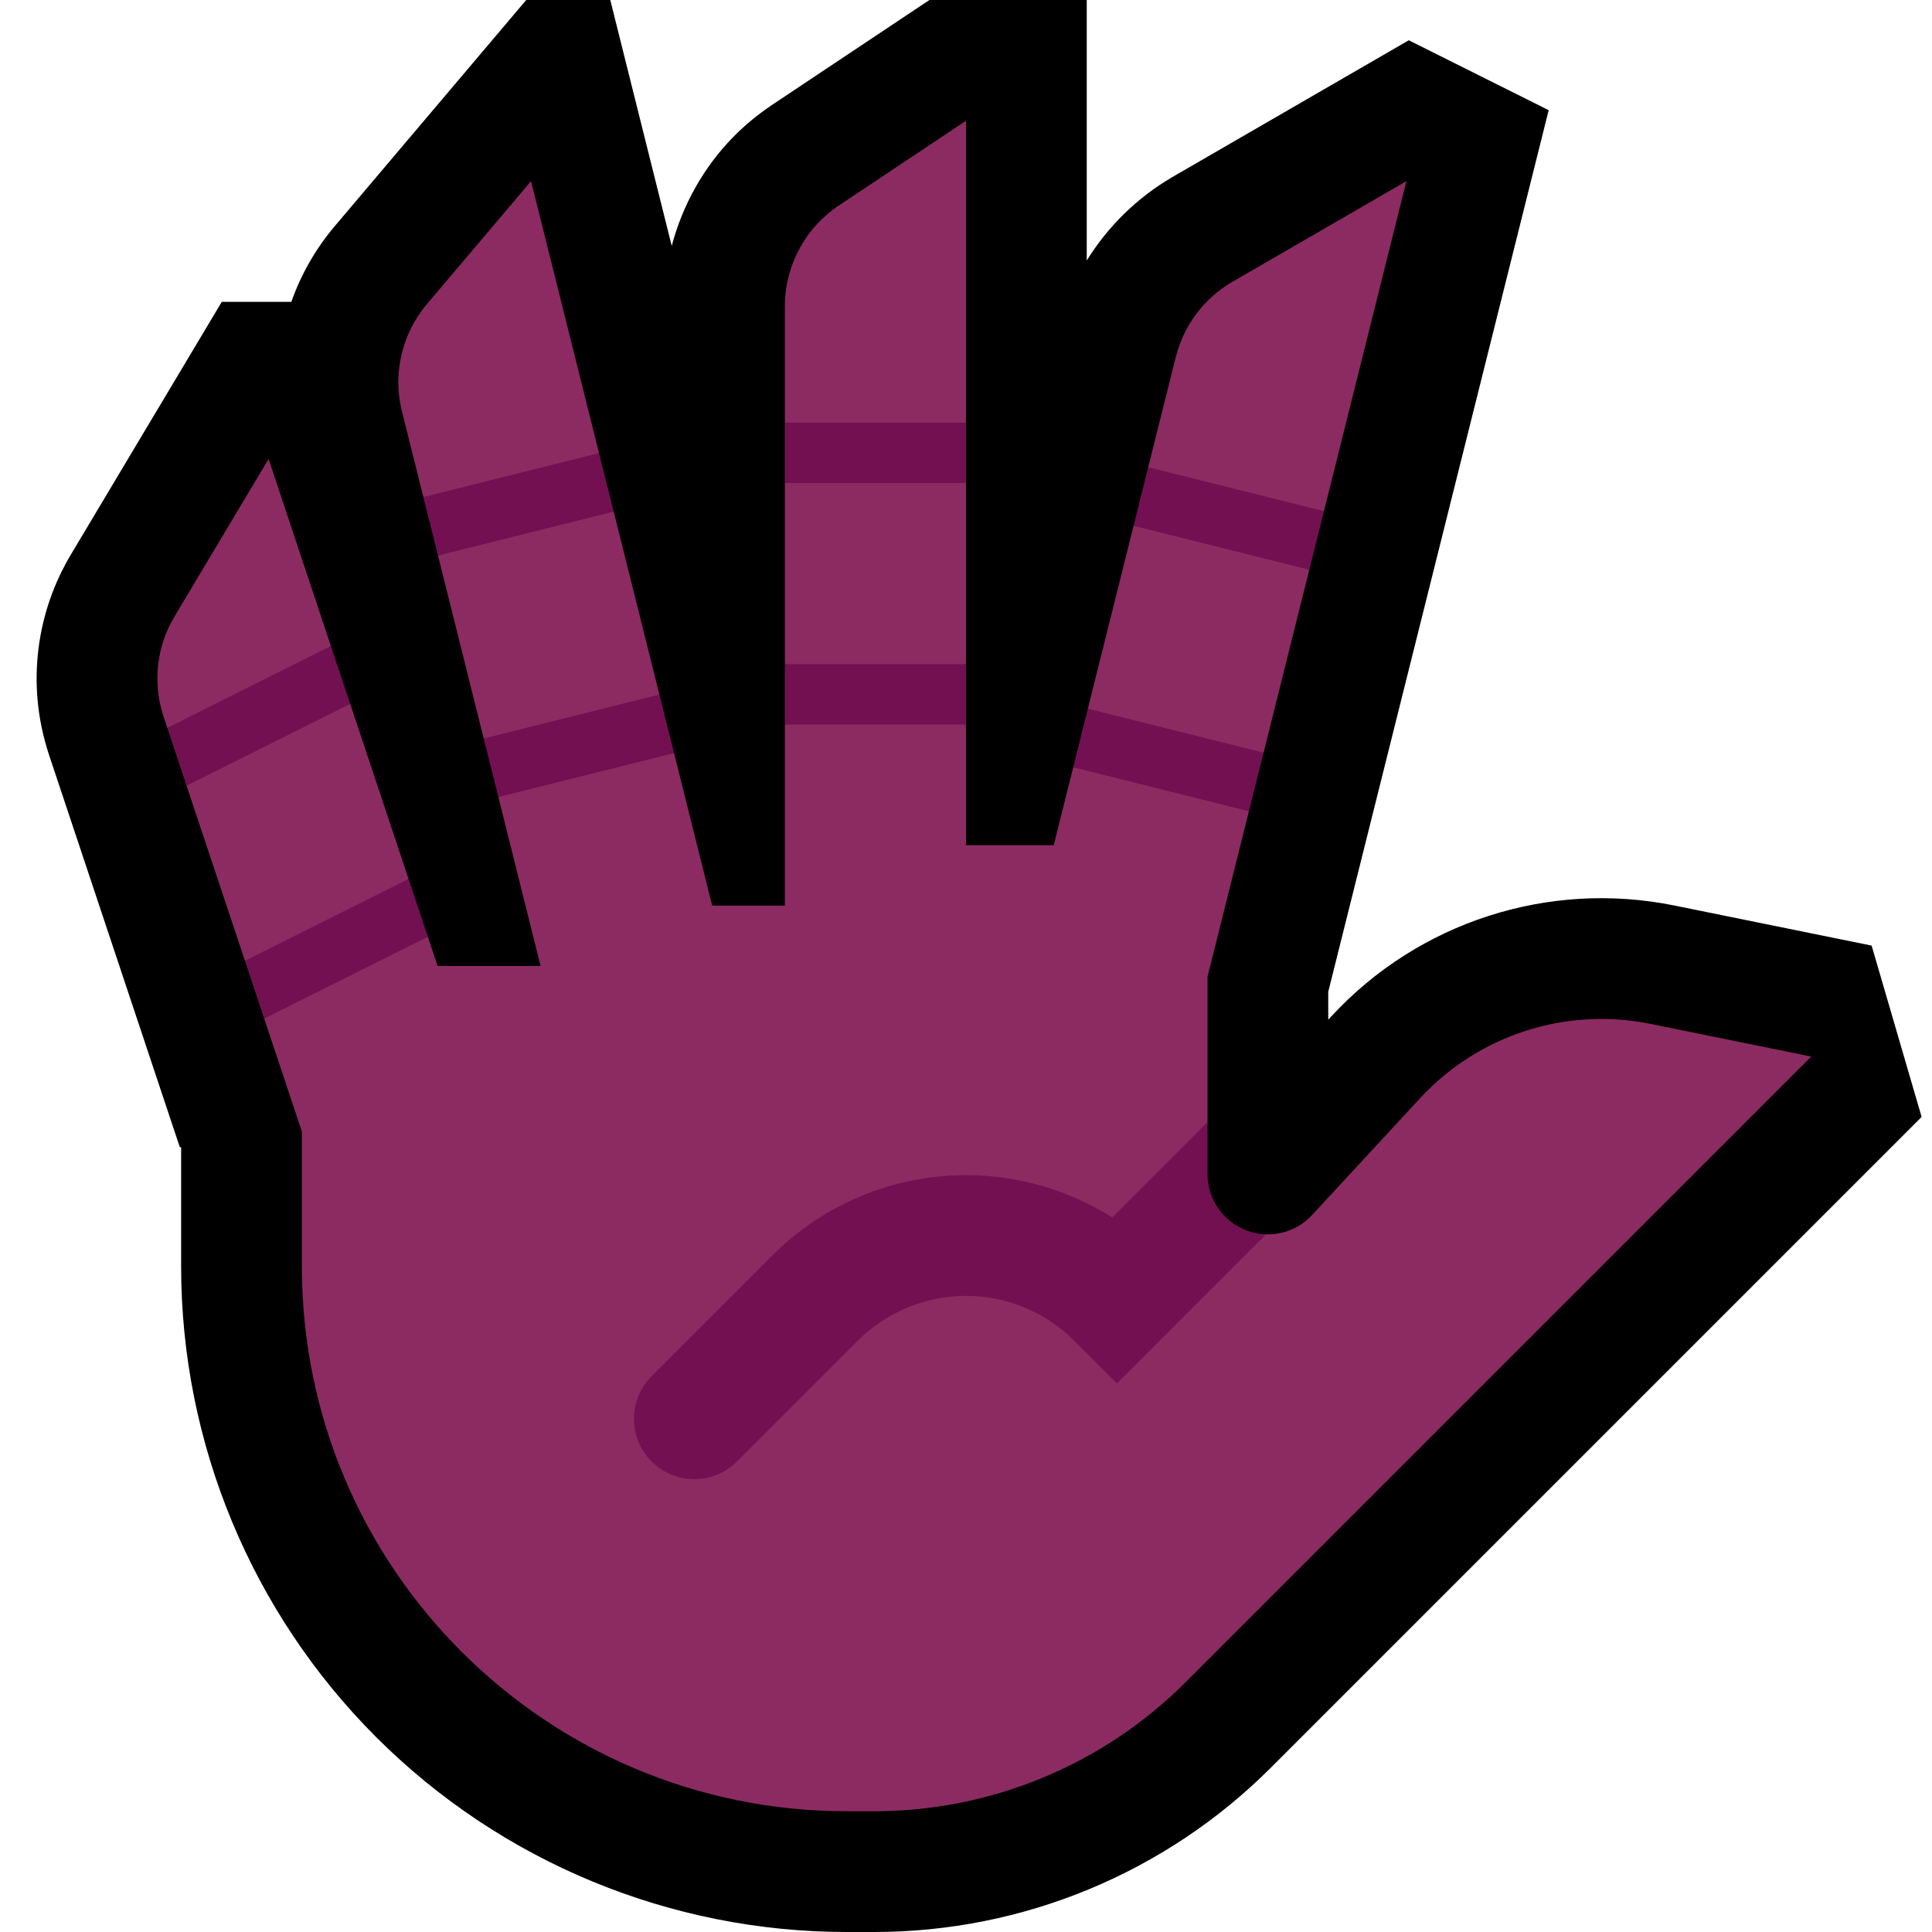 <svg clip-rule="evenodd" fill-rule="evenodd" stroke-linejoin="round" stroke-miterlimit="2" viewBox="0 0 32 32" xmlns="http://www.w3.org/2000/svg" xmlns:xlink="http://www.w3.org/1999/xlink"><clipPath id="a"><path clip-rule="evenodd" d="m0 0h32v32h-32z"/></clipPath><path d="m0 0h32v32h-32z" fill="none"/><g clip-path="url(#a)"><path d="m4.825 5c.16-.453.402-.88.721-1.256l3.17-3.744h1.392l1.018 4.073c.179-.677.526-1.3 1.016-1.801.194-.199.409-.374.639-.53l2.613-1.742h2.606v4.315c.354-.57.834-1.039 1.412-1.379l3.922-2.269 2.317 1.158-3.651 14.602v.462l.053-.057c1.444-1.562 3.599-2.257 5.684-1.833 1.293.263 3.263.663 3.263.663l.828 2.838s-7.207 7.208-10.778 10.778c-1.743 1.743-4.106 2.722-6.571 2.722h-.454c-2.924 0-5.728-1.162-7.796-3.229-2.067-2.068-3.229-4.872-3.229-7.796v-1.975h-.022l-2.166-6.497c-.099-.3-.164-.61-.191-.924-.048-.56.024-1.128.209-1.658.089-.256.205-.501.343-.734l2.5-4.187z"/><path d="m16 14h1.453l.323-1.291 1.641.029 1.269.699-.686 2.744v2.405l-.18 1.891 1.15-.033c.284.009.564-.104.764-.321.58-.627 1.222-1.321 1.787-1.933.97-1.049 2.417-1.516 3.817-1.231 1.293.263 2.662.541 2.662.541s-6.793 6.793-10.364 10.364c-1.368 1.368-3.223 2.136-5.157 2.136h-.454c-4.984 0-9.025-4.041-9.025-9.025v-2.232l-.624-1.872 1.019-.911 1.692-.444.161.484h1.706l-.699-2.798 1.485-.714 1.425-.014.631 2.526h1.204v-3l1.44-.378 1.56.378zm-9.233.557-1.408 1.03-1.302.326-.967-2.899 1.231-.976 1.48-.379zm14.919-5.12-.757 3.03-1.528.035-1.383-.763.758-3.03 1.505.028zm-10.764 2.067-1.343.69-1.567.038-.757-3.03 1.381-.795 1.529.067zm-5.441-.804-1.256 1.048-1.454.308-.062-.186c-.184-.552-.118-1.158.181-1.658.599-1.003 1.559-2.61 1.559-2.61zm10.519.3-1.473.284-1.527-.284v-3l1.676-.449 1.324.449zm5.929-2.533-1.653.003-1.258-.731.457-1.826c.039-.154.095-.304.17-.445.174-.333.443-.613.769-.801.96-.556 1.921-1.111 2.881-1.667zm-12.007-.963-1.436.729-1.474-.001-.354-1.418c-.043-.174-.064-.352-.06-.531.011-.455.18-.9.474-1.247.575-.679 1.15-1.357 1.724-2.036zm6.078-.504-1.442.449-1.558-.449c0-.643 0-1.286 0-1.93 0-.498.19-.984.526-1.351.109-.118.231-.224.365-.313.703-.469 1.406-.937 2.109-1.406z" fill="#8c2b62"/><g fill="#731052"><path d="m7.087 15.516-2.711 1.355-.319-.958 2.71-1.356zm13.842-3.049-.243.97-2.91-.728.242-.97zm-9.764.007-2.91.728-.243-.97 2.91-.728zm-5.364-.815-2.711 1.355-.319-.958 2.71-1.356zm10.199.341h-3v-1h3zm5.929-3.533-.243.97-2.91-.728.242-.97zm-11.764.007-2.91.728-.243-.97 2.91-.728zm2.835-.474v-1h3v1z" fill-rule="nonzero"/><path d="m20 18.586v.859c0 .411.252.781.636.931.108.043.221.065.334.068l-2.47 2.47-.708-.708c-.475-.475-1.12-.742-1.792-.742s-1.317.267-1.792.742c-1.036 1.036-2.001 2.001-2.001 2.001-.39.39-1.024.39-1.414 0s-.39-1.024 0-1.414c0 0 .965-.965 2.001-2.001.85-.85 2.004-1.328 3.206-1.328.864 0 1.702.246 2.421.7z"/></g></g></svg>